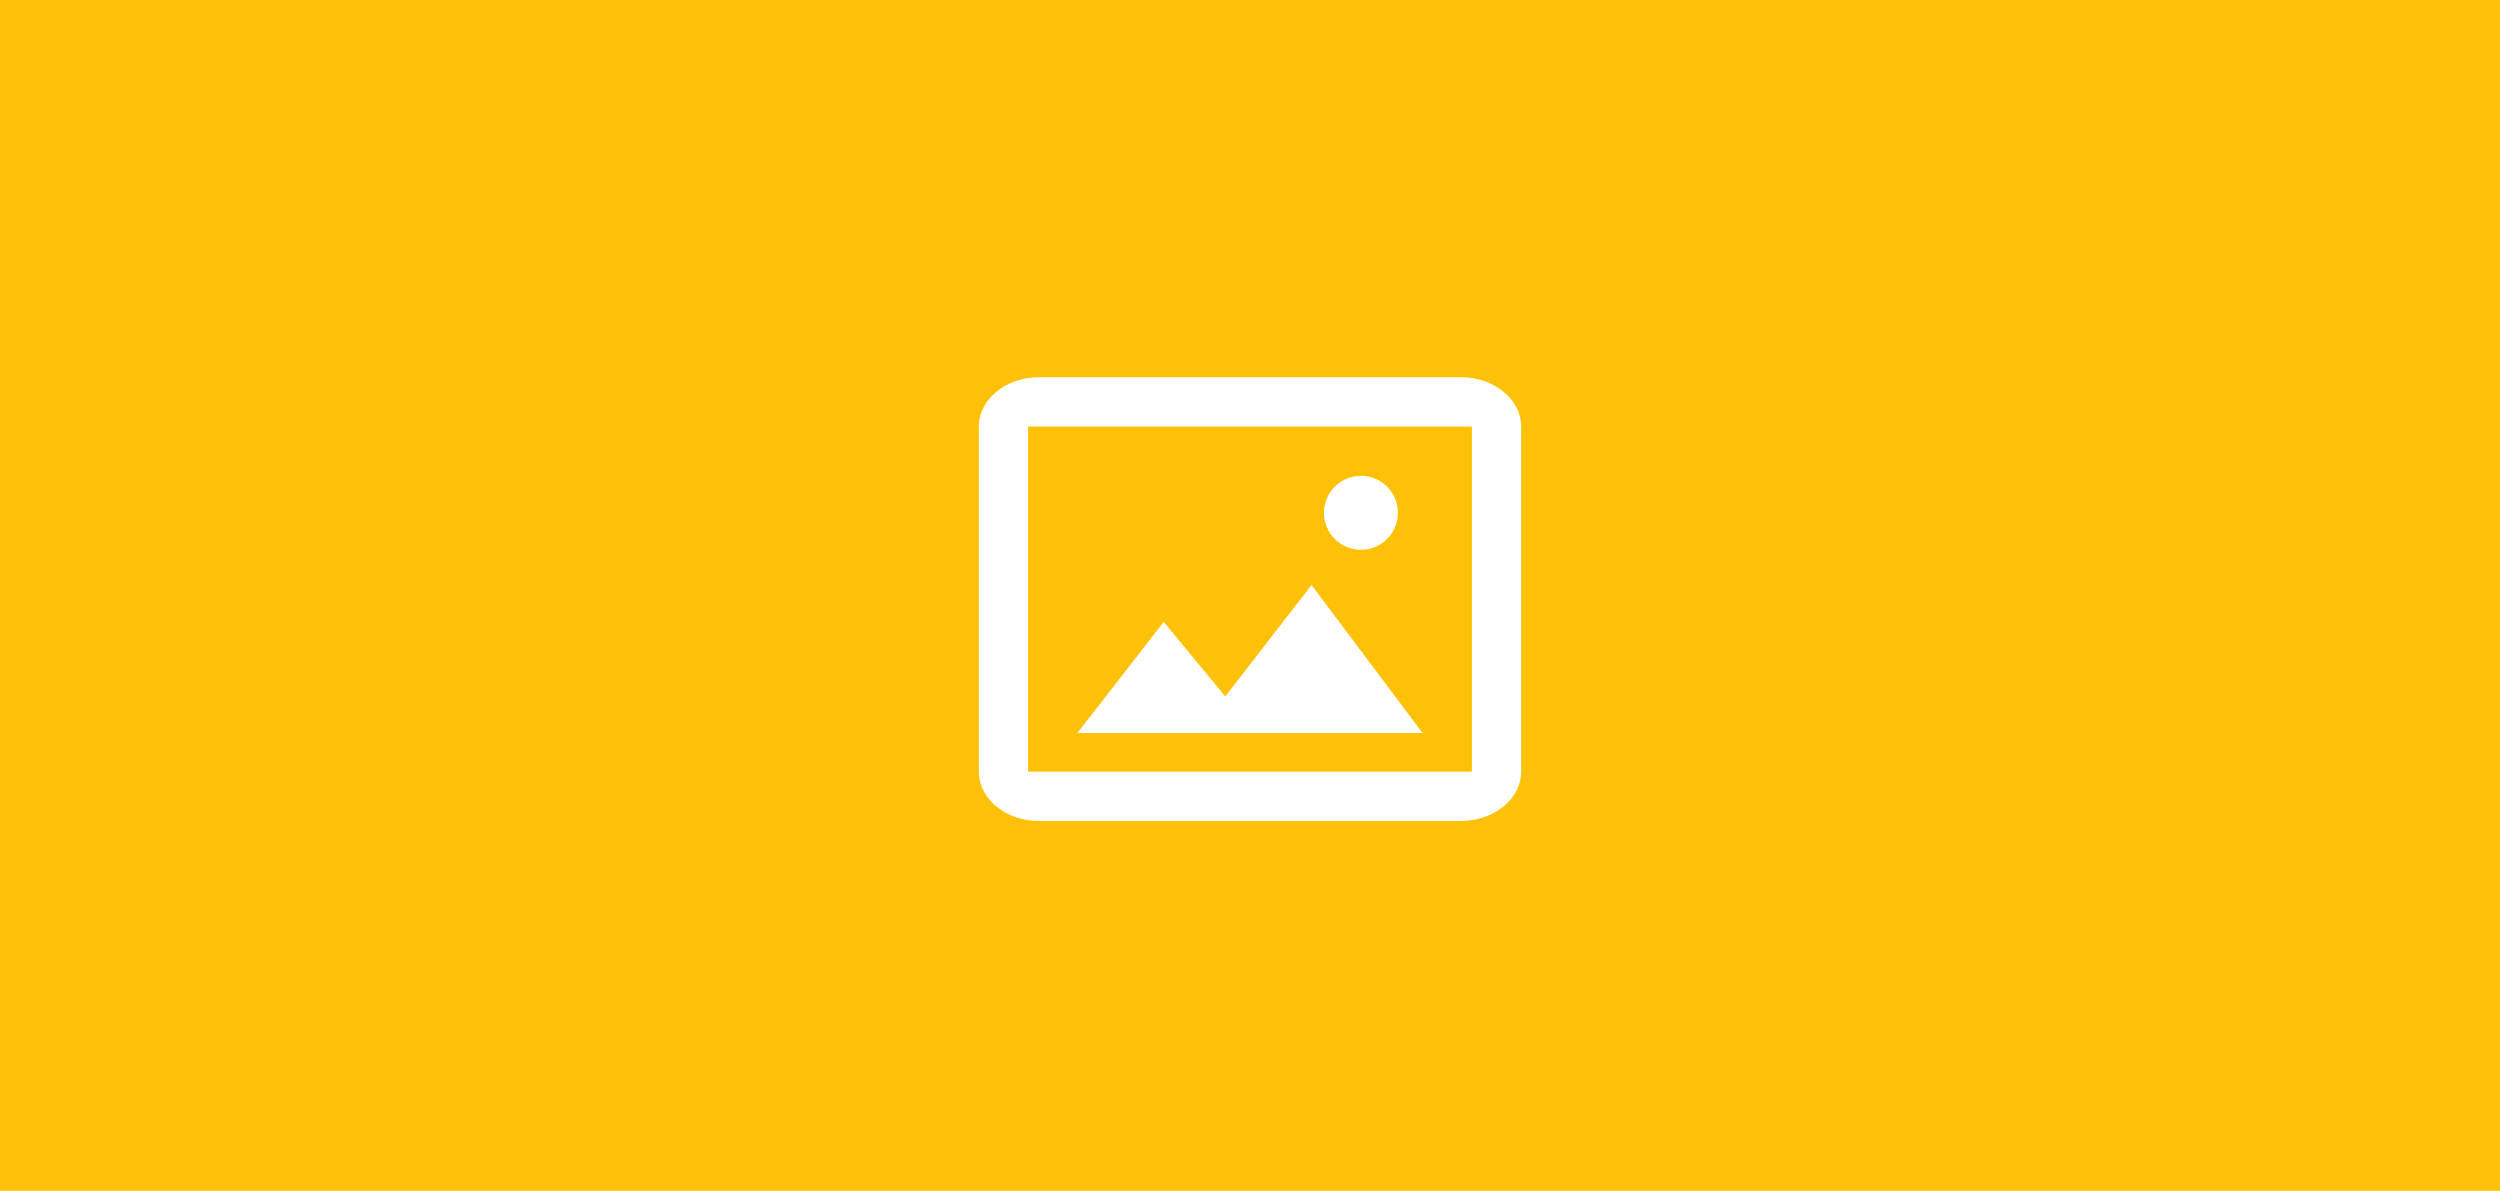 <?xml version="1.0" encoding="UTF-8"?>
<svg width="338px" height="161px" viewBox="0 0 338 161" version="1.1" xmlns="http://www.w3.org/2000/svg" xmlns:xlink="http://www.w3.org/1999/xlink">
    <title>pic</title>
    <g id="home-没有list" stroke="none" stroke-width="1" fill="none" fill-rule="evenodd">
        <g id="thumbnail-默认" transform="translate(-186, -46)">
            <g id="pic" transform="translate(186, 46)">
                <rect id="矩形" fill="#FFC107" x="0" y="0" width="338" height="161"></rect>
                <g id="photo-24px" transform="translate(129, 41)">
                    <polygon id="路径" points="0 0 80 0 80 80 0 80"></polygon>
                    <path d="M68.519,10 C72.91,10 76.52,12.881 76.662,16.447 L76.667,16.667 L76.667,63.333 C76.667,66.927 73.145,69.88 68.786,69.996 L68.519,70 L11.481,70 C7.09,70 3.48,67.119 3.338,63.553 L3.333,63.333 L3.333,16.667 C3.333,13.073 6.855,10.12 11.214,10.004 L11.481,10 L68.519,10 Z M70,16.667 L10,16.667 L10,63.333 L70,63.333 L70,16.667 Z M48.322,38.1 L63.333,58.1 L16.667,58.1 L28.333,43.081 L36.656,53.158 L48.322,38.1 Z M55,23.333 C57.761,23.333 60,25.572 60,28.333 C60,31.095 57.761,33.333 55,33.333 C52.239,33.333 50,31.095 50,28.333 C50,25.572 52.239,23.333 55,23.333 Z" id="形状结合" fill="#FFFFFF" fill-rule="nonzero"></path>
                </g>
            </g>
        </g>
    </g>
</svg>